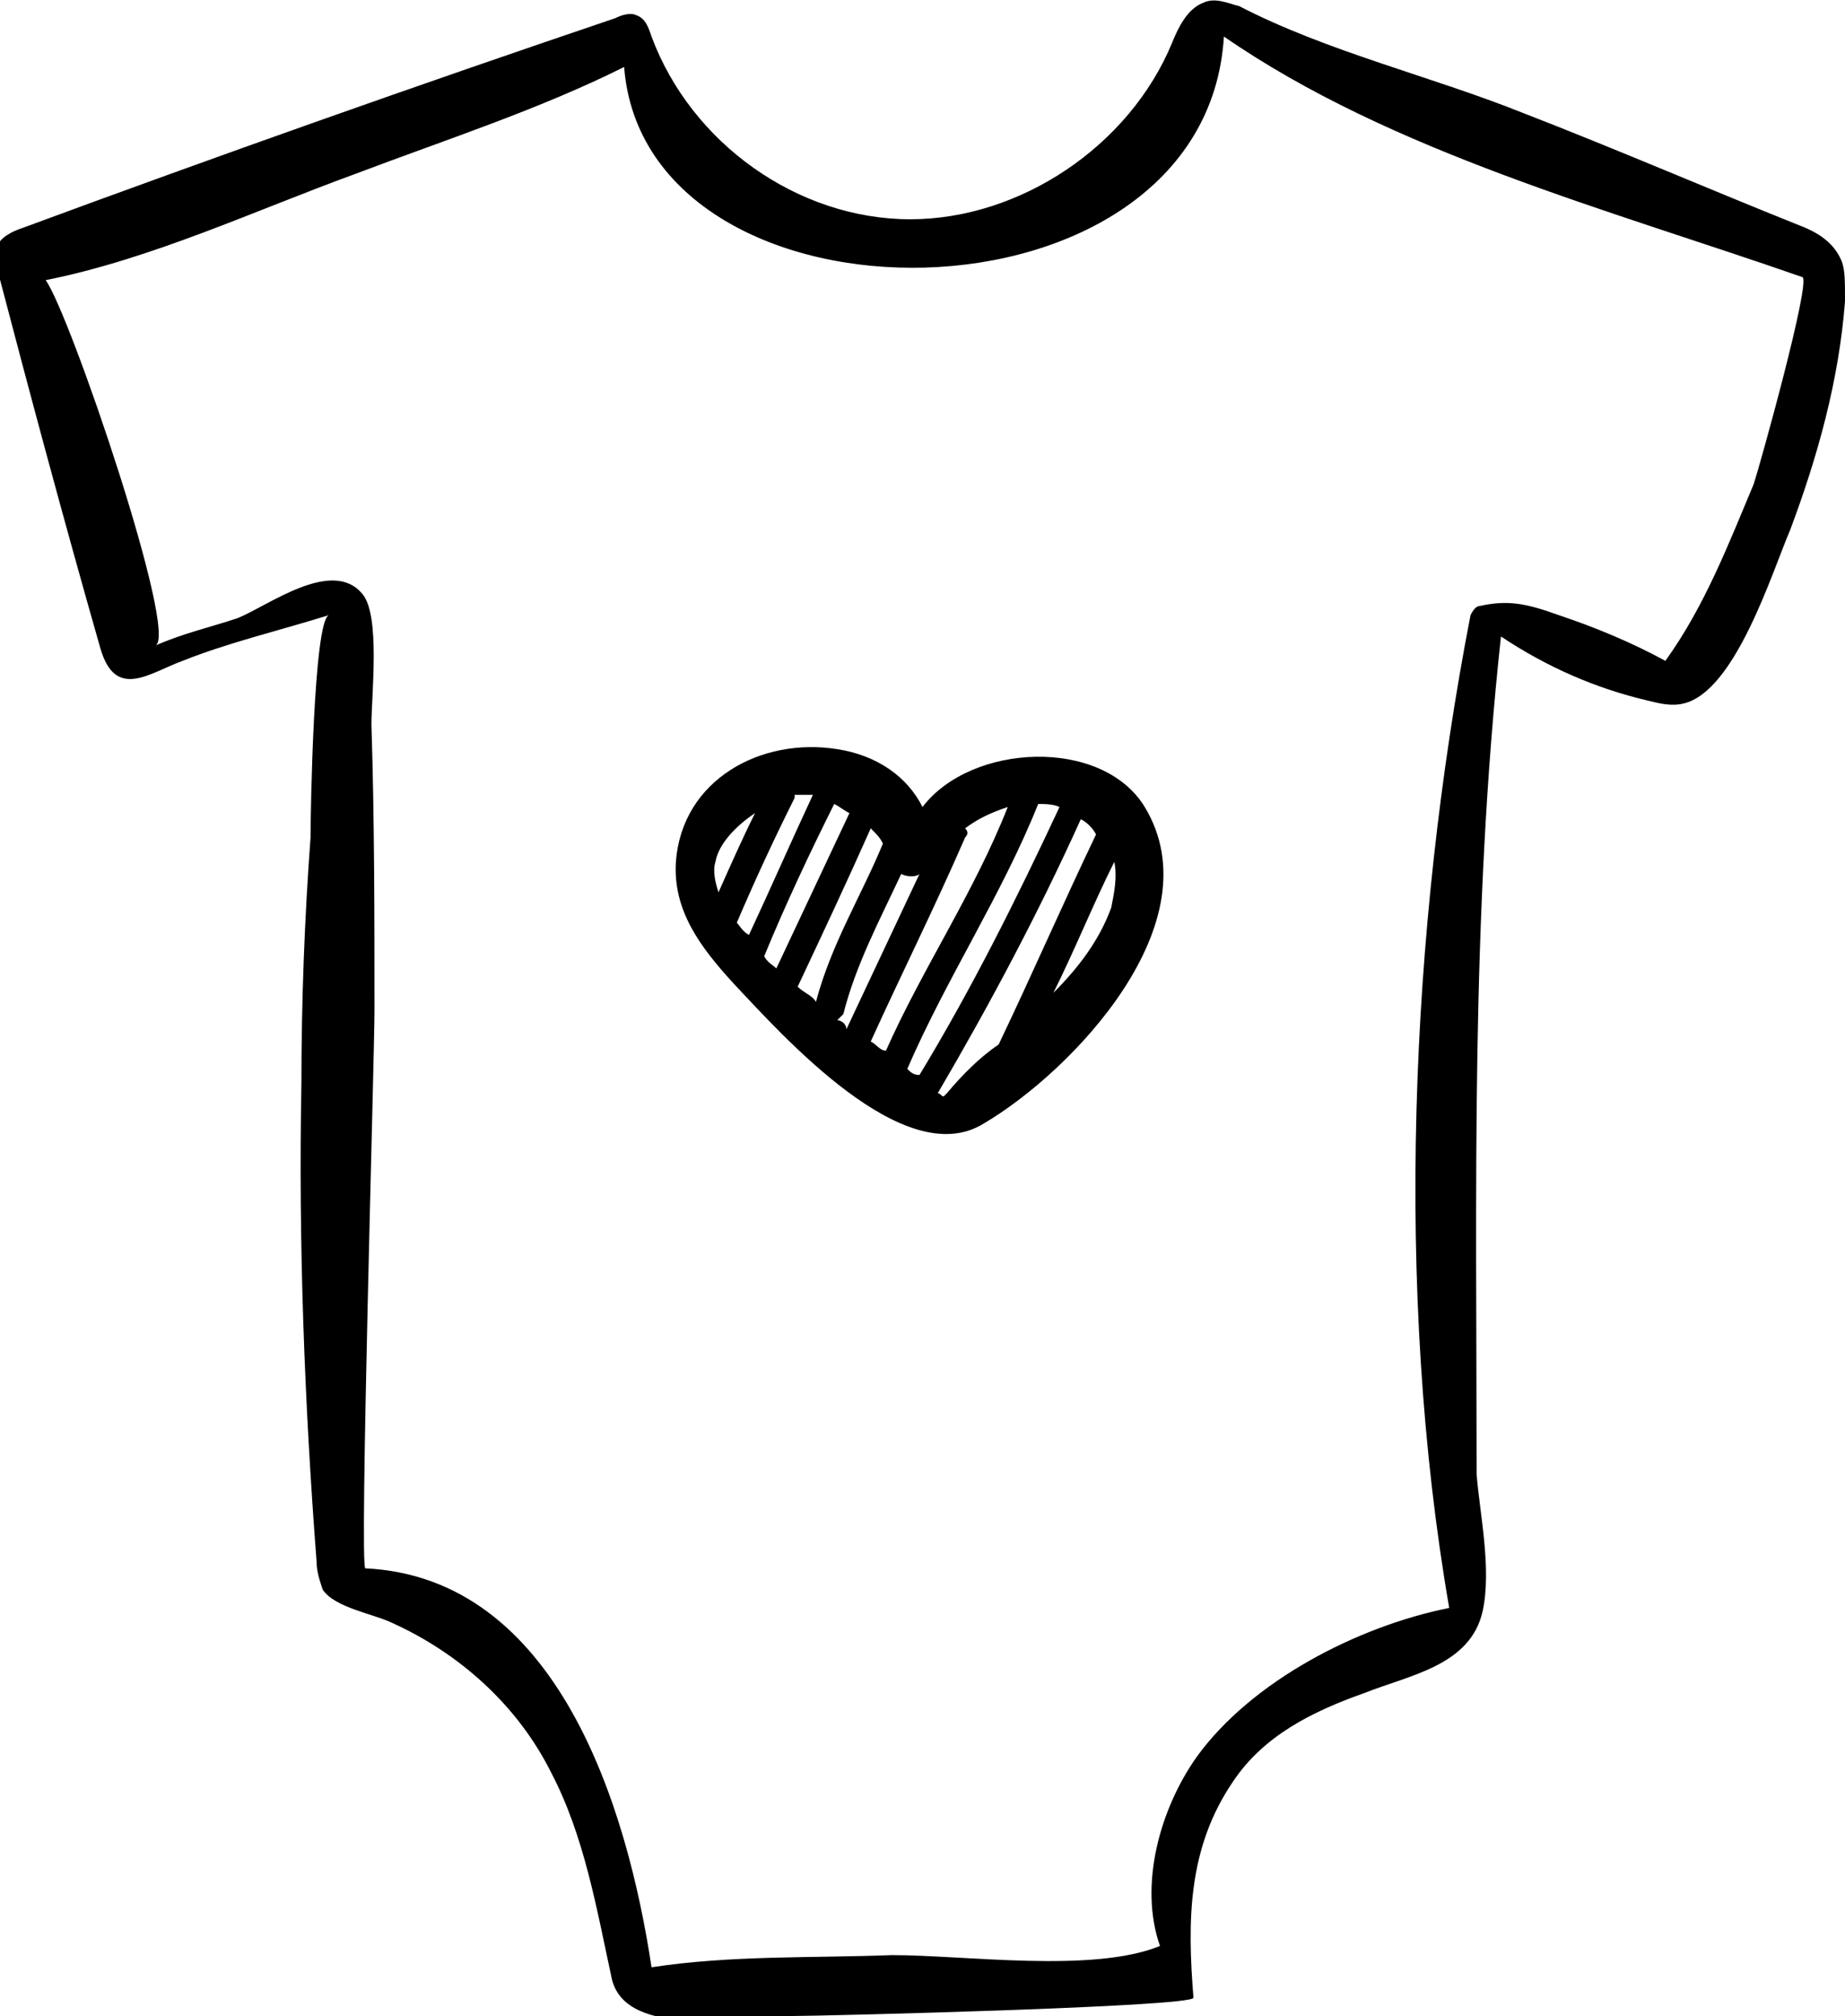 
<svg xmlns="http://www.w3.org/2000/svg" xmlns:xlink="http://www.w3.org/1999/xlink" version="1.1" x="0px" y="0px" viewBox="-213.8 236.1 60.6 66.2" enable-background="new -213.8 236.1 60.6 66.2" xml:space="preserve" style="fill: rgb(0, 0, 0);" original_string_length="3301">
<g id="__id14_s3wn28xrff">
	<g id="__id15_s3wn28xrff"><path id="__id16_s3wn28xrff" d="M-153.3,244.7c-0.2-0.5-0.6-0.9-1.4-1.2c-3-1.2-6-2.5-9.1-3.7c-3-1.2-6.4-2-9.3-3.5   c-0.4-0.1-0.8-0.3-1.2-0.1c-0.5,0.2-0.8,0.8-1,1.3c-1.4,3.4-5,5.8-8.6,5.8c-3.7,0-7.2-2.5-8.5-6c-0.1-0.3-0.2-0.6-0.5-0.7   c-0.2-0.1-0.5,0-0.7,0.1c-6.5,2.2-13,4.5-19.5,6.9c-0.3,0.1-0.7,0.3-0.8,0.6c-0.1,0.2,0,0.4,0,0.7c1.1,4.2,2.2,8.3,3.4,12.5   c0.5,1.7,1.6,0.8,2.7,0.4c1.5-0.6,3.2-1,4.8-1.5c-0.5,0.2-0.6,6.5-0.6,7.3c-0.2,2.7-0.3,5.4-0.3,8.1c-0.1,5.2,0.1,10.5,0.5,15.7   c0,0.3,0.1,0.6,0.2,0.9c0.4,0.6,1.7,0.8,2.3,1.1c2.2,1,4.1,2.7,5.2,4.9c1.1,2.1,1.5,4.5,2,6.8c0.5,2,4.4,1.2,5.9,1.2   c1,0,13.2-0.3,13.2-0.6c-0.2-2.5-0.2-4.9,1.3-7.1c1-1.5,2.6-2.3,4.3-2.9c1.5-0.6,3.5-0.9,3.9-2.7c0.3-1.4-0.1-3.2-0.2-4.5   c0-9.2-0.2-18.3,0.8-27.5c1.5,1,3.1,1.7,4.8,2.1c0.4,0.1,0.8,0.2,1.2,0.1c1.7-0.4,2.9-4.3,3.5-5.7c0.9-2.4,1.6-4.9,1.8-7.5   C-153.2,245.3-153.2,245-153.3,244.7z M-159.1,257.8c-1.1-0.6-2.3-1.1-3.5-1.5c-1.1-0.4-1.7-0.5-2.6-0.3c-0.1,0-0.2,0.1-0.3,0.3   c-2,10.3-2.5,22.2-0.7,32.6c-3,0.6-6.5,2.4-8.3,4.9c-1.2,1.7-1.9,4.2-1.2,6.2c-2.2,0.9-6.4,0.3-8.8,0.3c-2.6,0.1-5.3,0-7.9,0.4   c-0.8-5.3-3.1-12.8-9.4-13.1c-0.2,0,0.3-16.8,0.3-18.3c0-3.1,0-6.3-0.1-9.4c0-1,0.3-3.6-0.3-4.3c-1-1.2-3.1,0.4-4.1,0.8   c-0.9,0.3-1.8,0.5-2.7,0.9c0.8-0.3-2.8-10.9-3.6-12c3.5-0.7,6.9-2.3,10.2-3.5c2.9-1.1,6-2.1,8.8-3.5c0.7,9,19.1,8.9,19.7-1   c5.5,3.8,12.7,5.7,19,7.9c0.3,0.1-1.4,6.2-1.6,6.8C-157,253.9-157.8,256-159.1,257.8z" style="fill: rgb(0, 0, 0);"/></g>
	<g id="__id17_s3wn28xrff"><path d="M-176.2,262.6c-1.4-2.3-5.7-2.1-7.3,0c-0.5-1-1.5-1.7-2.8-1.9c-2.5-0.4-5.1,1-5.3,3.7   c-0.1,1.6,0.8,2.8,1.9,4c1.6,1.7,5.6,6.2,8.2,4.6C-178.6,271.3-173.9,266.4-176.2,262.6z M-190.2,265.4c-0.1-0.3-0.2-0.7-0.1-1   c0.1-0.6,0.7-1.2,1.3-1.6C-189.4,263.6-189.8,264.5-190.2,265.4z M-189.6,266.4c0.6-1.4,1.2-2.7,1.9-4.1c0,0,0,0,0-0.1   c0,0,0.1,0,0.1,0c0.1,0,0.3,0,0.5,0c-0.7,1.5-1.4,3.1-2.1,4.6C-189.4,266.7-189.5,266.5-189.6,266.4z M-188.3,267.9   c-0.1-0.1-0.3-0.2-0.4-0.4c0.7-1.7,1.5-3.4,2.3-5c0.2,0.1,0.3,0.2,0.5,0.3C-186.7,264.5-187.5,266.2-188.3,267.9z M-187.6,268.5   c0.8-1.7,1.6-3.4,2.4-5.2c0.2,0.2,0.3,0.3,0.4,0.5c-0.7,1.7-1.7,3.3-2.2,5.2C-187.1,268.8-187.4,268.7-187.6,268.5z M-186.3,269.6   c0.1-0.1,0.1-0.1,0.2-0.2c0.4-1.6,1.2-3.1,1.9-4.6c0.2,0.1,0.5,0.1,0.6,0c0,0,0,0,0,0c-0.8,1.7-1.6,3.4-2.4,5.1   C-186,269.7-186.2,269.6-186.3,269.6z M-185.2,270.3c1-2.2,2.1-4.4,3.1-6.7c0.1-0.1,0.1-0.2,0-0.3c0.4-0.3,0.8-0.5,1.4-0.7   c-1.1,2.8-2.8,5.3-4,8C-184.9,270.6-185,270.4-185.2,270.3z M-184,271.2C-184,271.2-184,271.2-184,271.2c1.3-3,3.1-5.7,4.3-8.7   c0.2,0,0.5,0,0.7,0.1c-1.4,3-2.9,6-4.6,8.8C-183.8,271.4-183.9,271.3-184,271.2z M-182.7,272c0,0-0.1,0.1-0.1,0.1   c-0.1,0-0.1-0.1-0.2-0.1c1.7-2.9,3.3-5.9,4.7-9c0.2,0.1,0.4,0.3,0.5,0.5c-1.1,2.3-2.1,4.6-3.2,6.9   C-181.6,270.8-182.2,271.4-182.7,272z M-177.3,265.9c-0.4,1.1-1.1,2-1.9,2.8c0.7-1.4,1.3-2.9,2-4.3   C-177.1,264.9-177.2,265.4-177.3,265.9z" style="fill: rgb(0, 0, 0);"/></g>
</g>
</svg>
